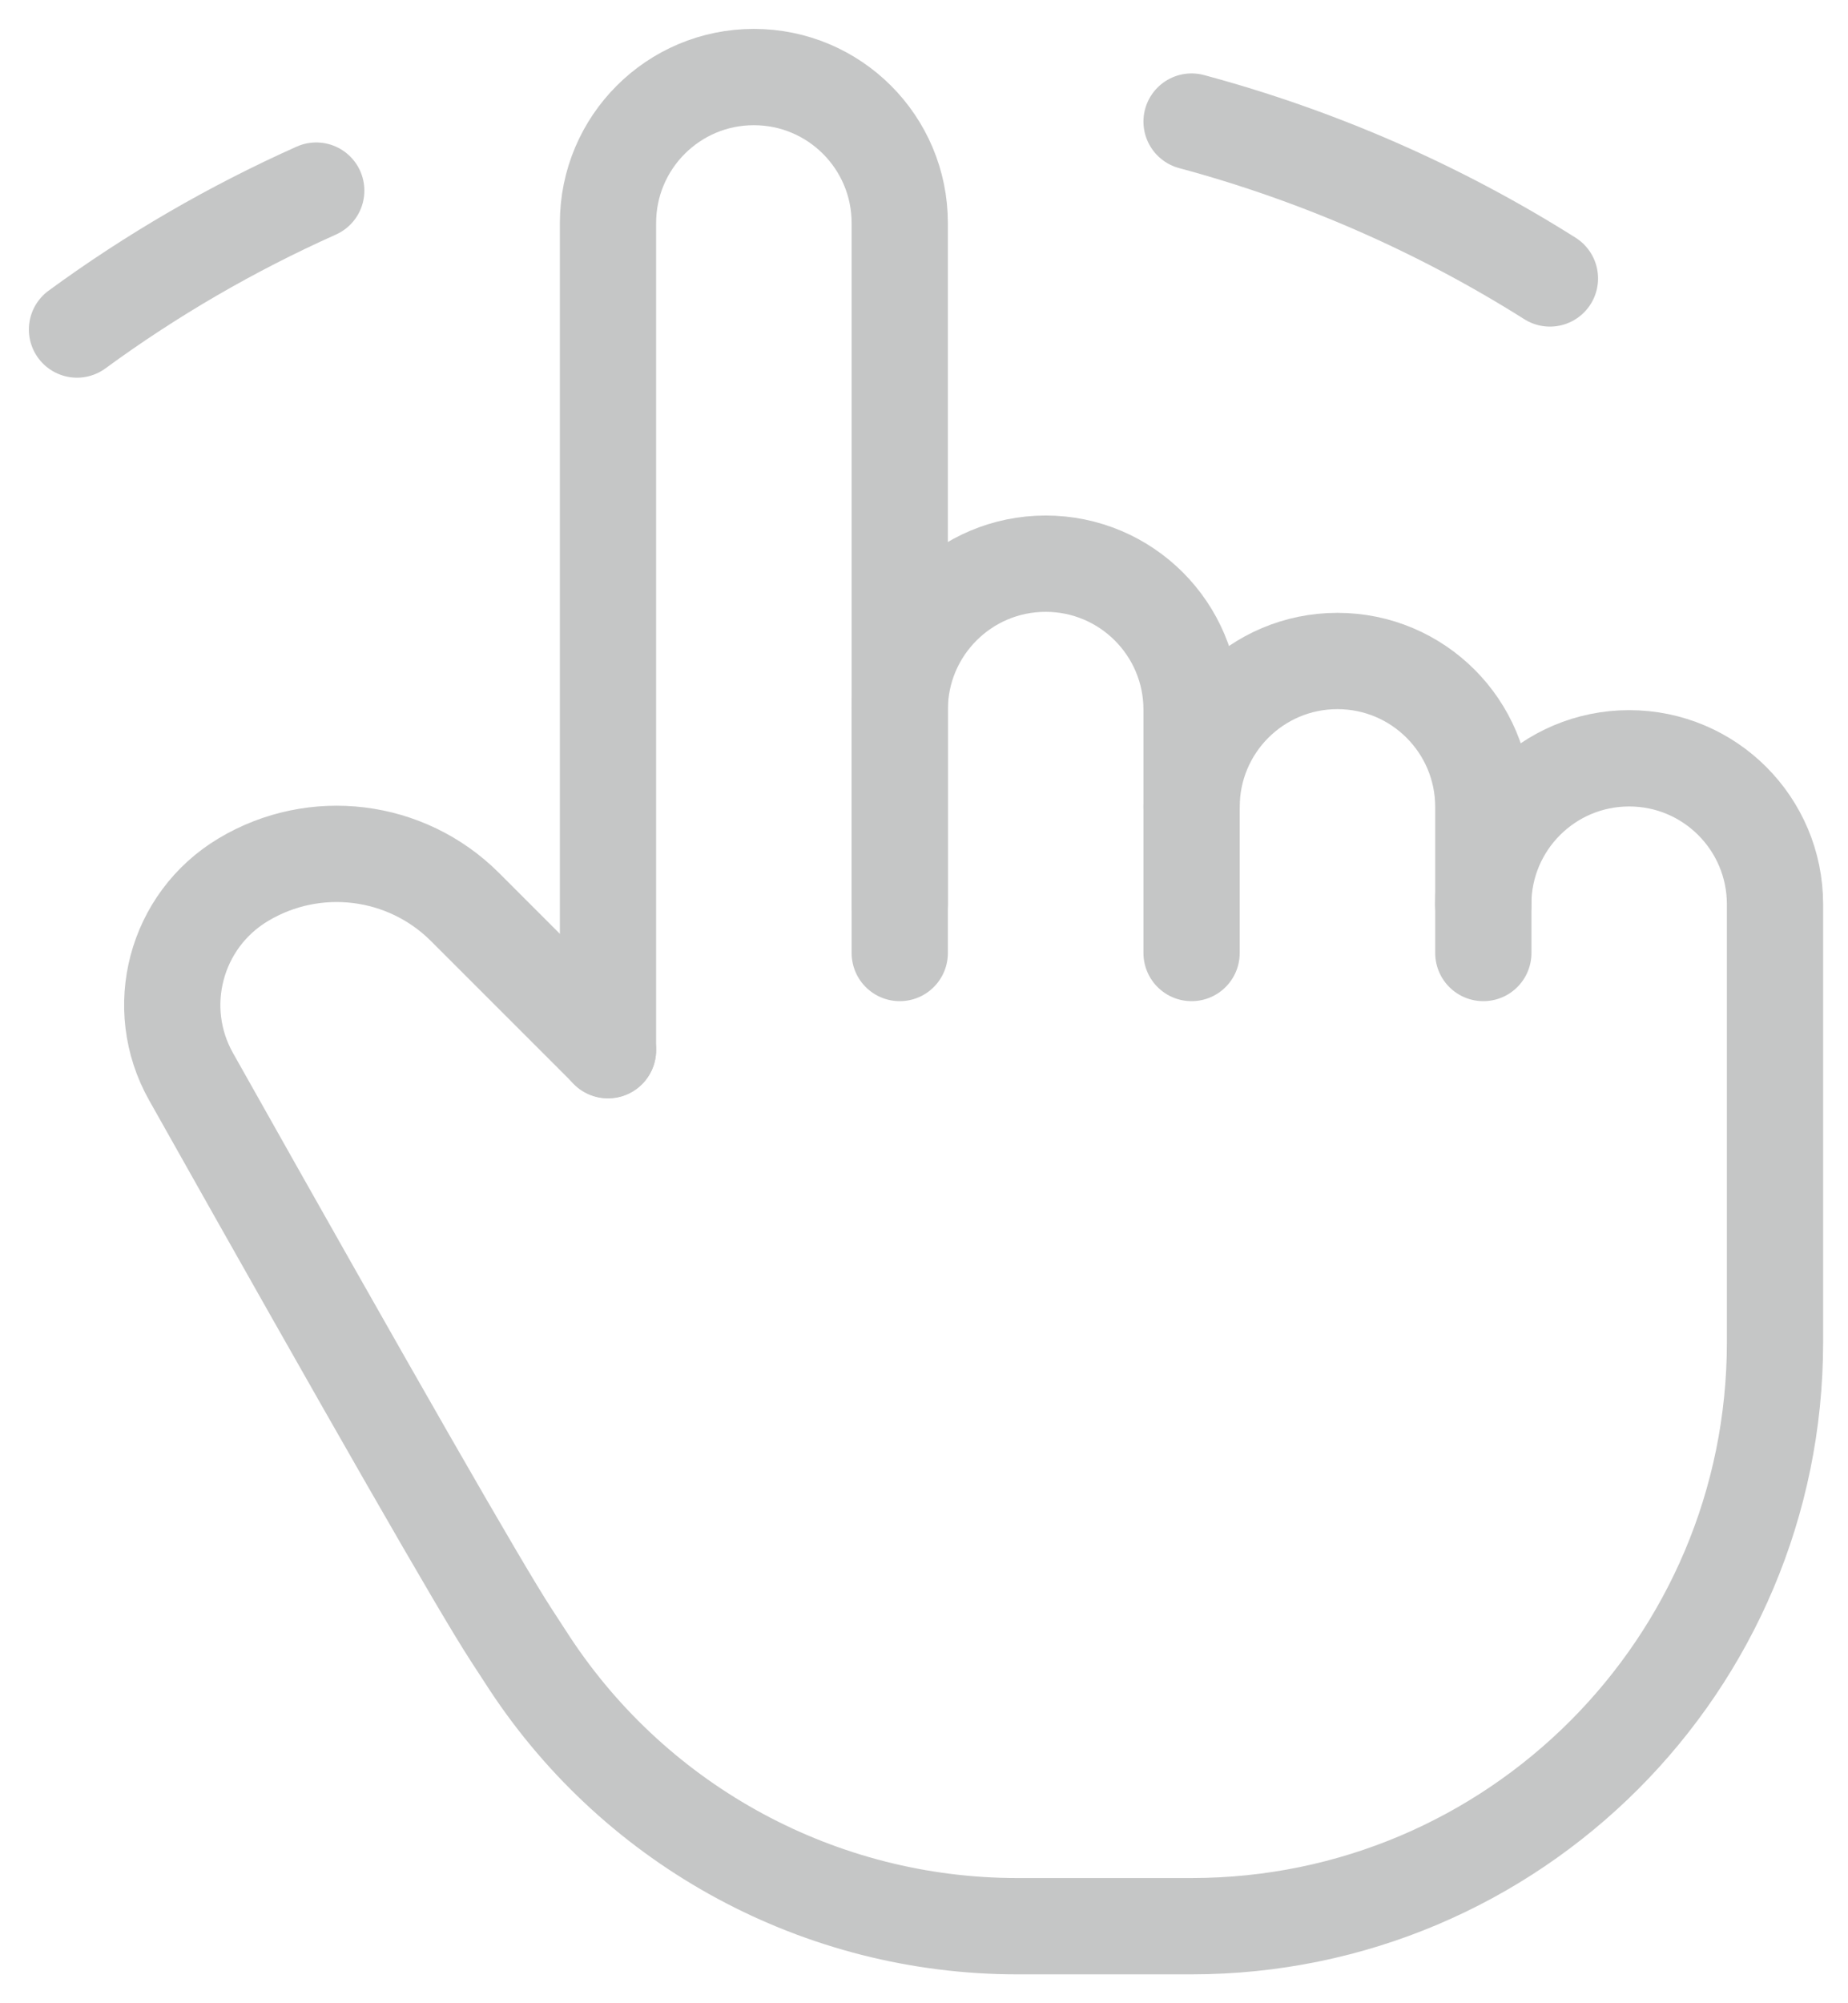 <?xml version="1.0" encoding="UTF-8"?>
<svg width="24px" height="26px" viewBox="0 0 24 26" version="1.1" xmlns="http://www.w3.org/2000/svg" xmlns:xlink="http://www.w3.org/1999/xlink">
    <title>Group 24</title>
    <g id="Navigation-Pane" stroke="none" stroke-width="1" fill="none" fill-rule="evenodd" stroke-linecap="round" stroke-linejoin="round">
        <g id="Group-29" transform="translate(-17, -233)" stroke="#C5C6C6" stroke-width="1.25">
            <g id="Group-24" transform="translate(18, 234)">
                <path d="M6.896,12.631 L6.896,1.895 C6.896,0.848 7.744,0 8.79,0 C9.837,0 10.685,0.848 10.685,1.895 L10.685,11.369" id="Path_43"></path>
                <path d="M10.685,10.737 L10.685,8.211 C10.685,7.164 11.534,6.316 12.58,6.316 C13.626,6.316 14.475,7.164 14.475,8.211 L14.475,11.369" id="Path_44"></path>
                <path d="M14.475,9.474 C14.475,8.427 15.323,7.579 16.369,7.579 C17.416,7.579 18.264,8.427 18.264,9.474 L18.264,11.369" id="Path_45"></path>
                <path d="M18.263,10.737 C18.263,9.69 19.111,8.842 20.158,8.842 C21.204,8.842 22.052,9.69 22.052,10.737 L22.052,16.421 C22.052,20.606 18.66,23.999 14.475,24 L12.211,24 C9.661,24 7.282,22.718 5.879,20.588 L5.633,20.21 C5.239,19.604 3.855,17.192 1.482,12.975 C0.977,12.08 1.277,10.946 2.159,10.418 C3.087,9.862 4.274,10.008 5.039,10.772 L6.896,12.628" id="Path_46"></path>
                <path d="M0,3.277 C0.969,2.568 2.011,1.964 3.107,1.474" id="Path_47"></path>
                <path d="M14.475,0.578 C16.12,1.02 17.689,1.706 19.129,2.614" id="Path_48"></path>
            </g>
        </g>
    </g>
</svg>